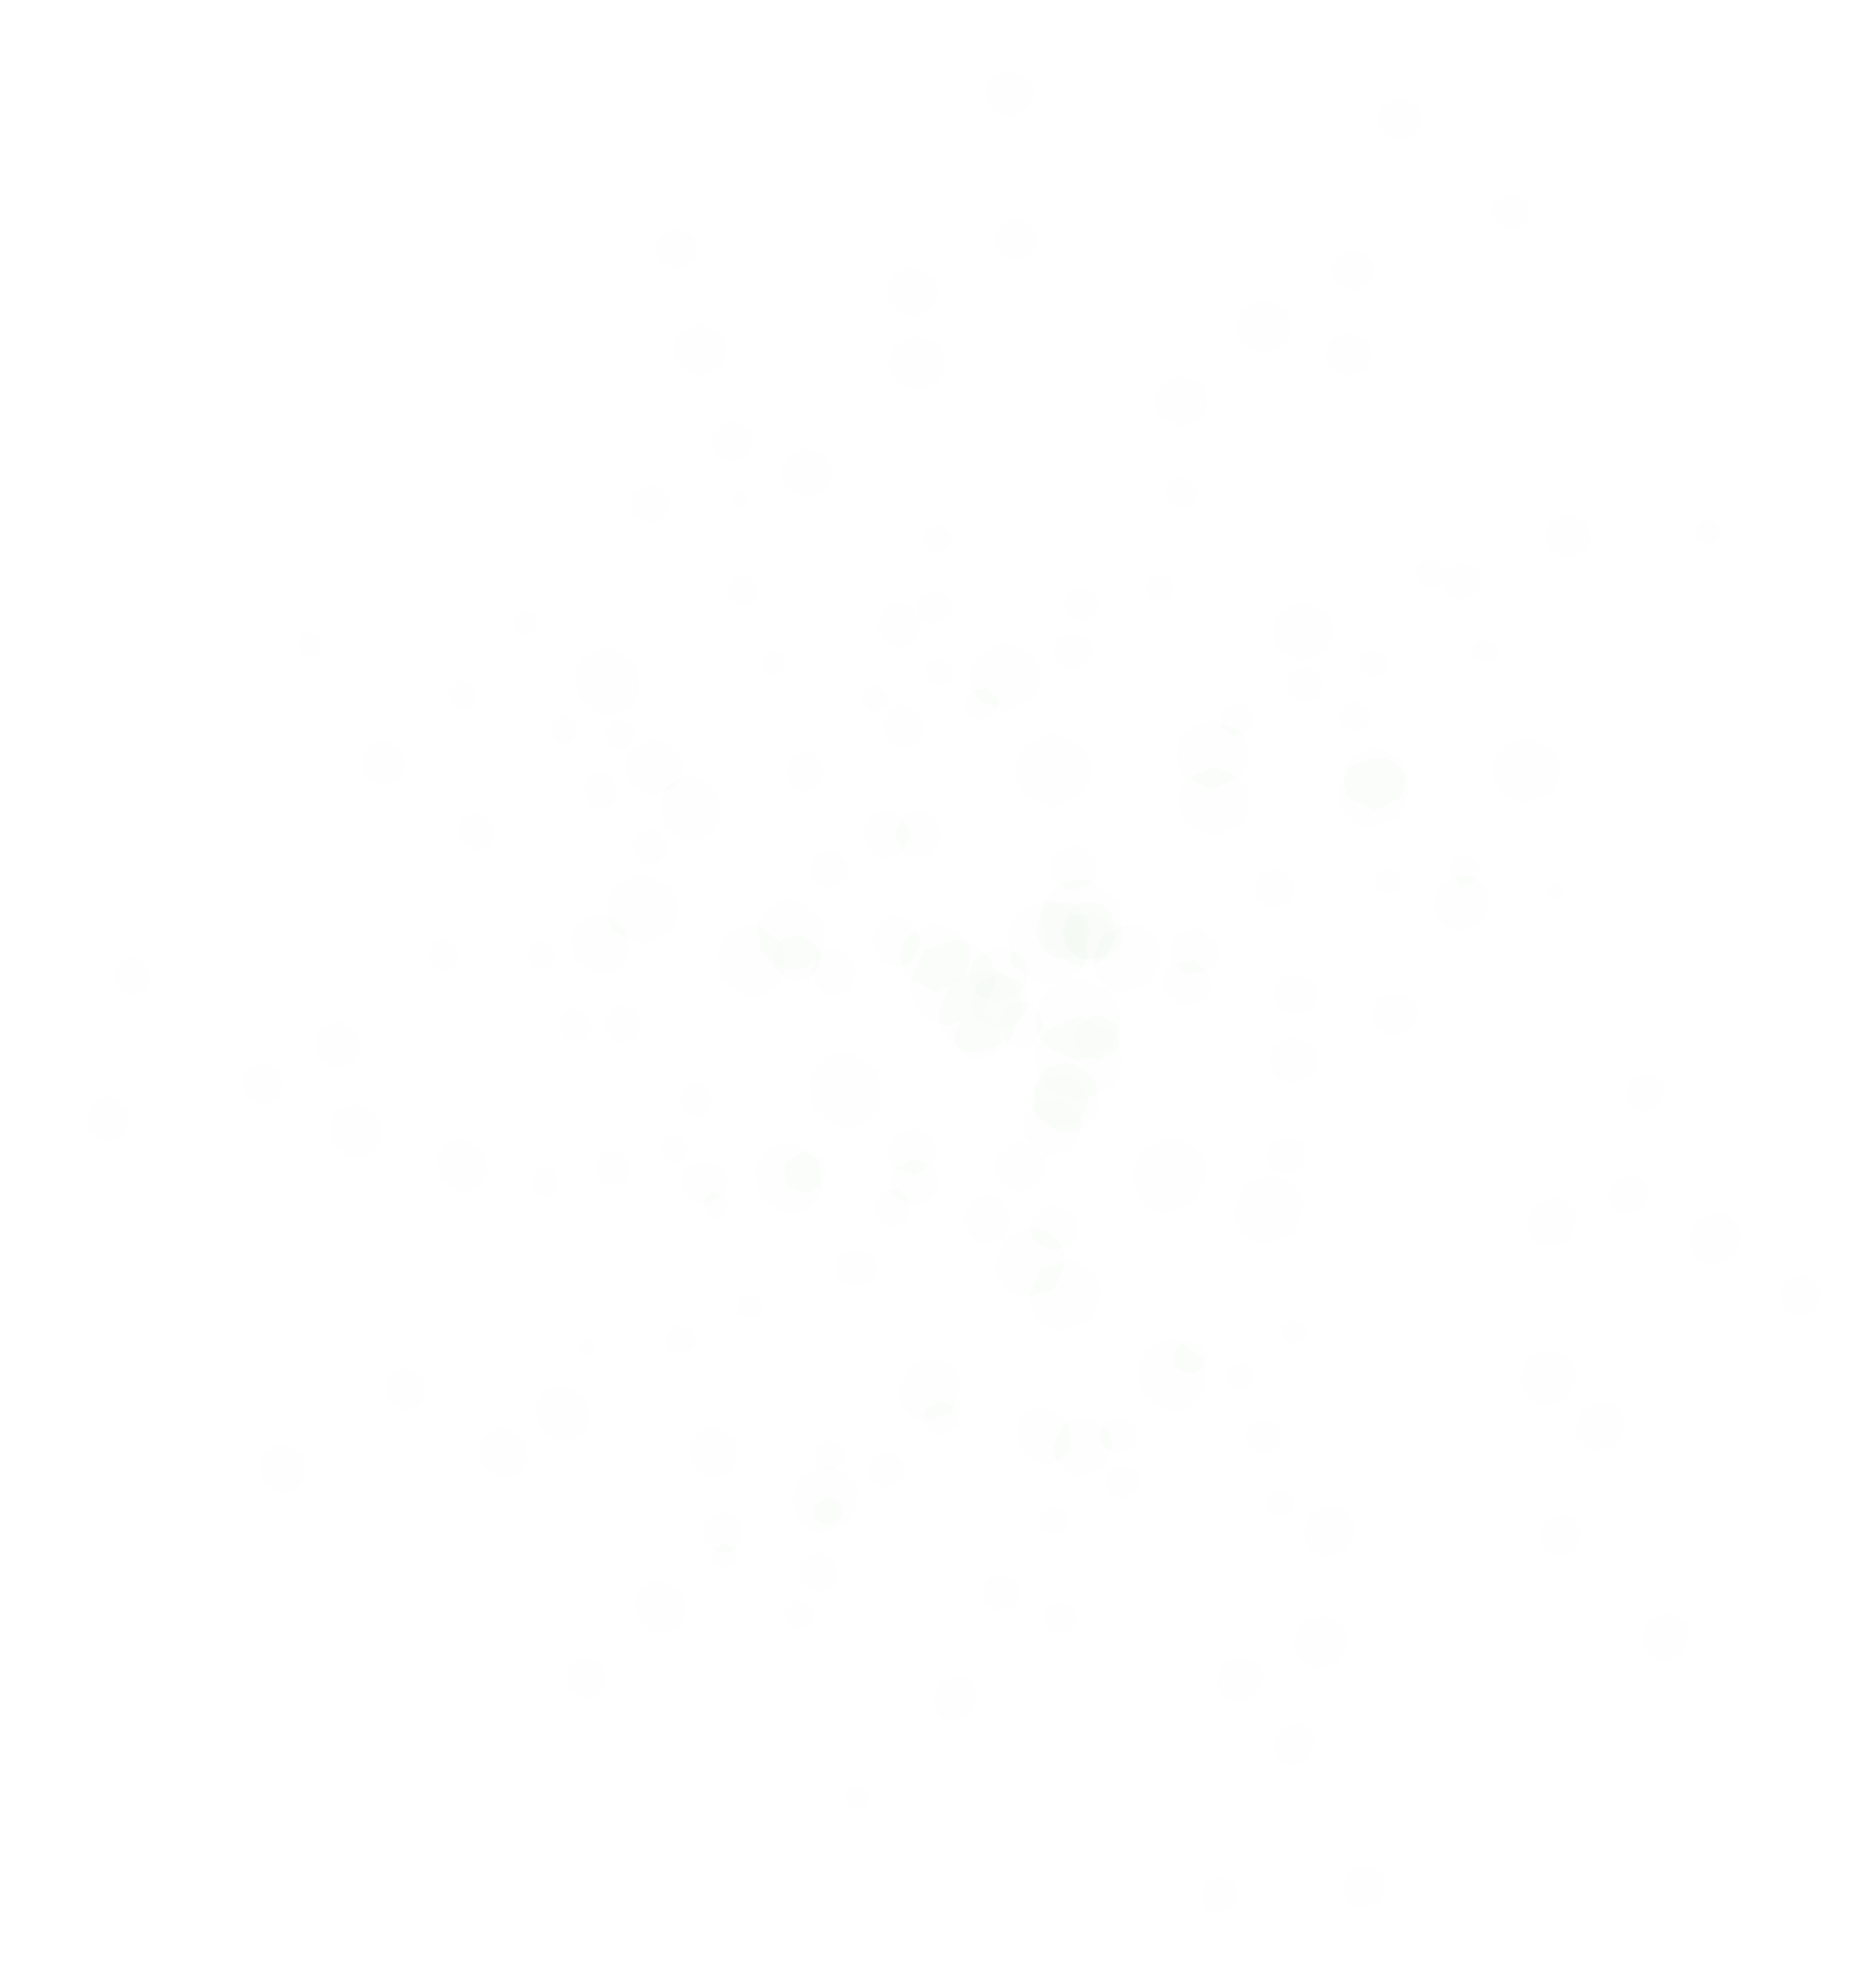 <?xml version="1.0" encoding="UTF-8" standalone="no"?>
<svg xmlns:ffdec="https://www.free-decompiler.com/flash" xmlns:xlink="http://www.w3.org/1999/xlink" ffdec:objectType="frame" height="355.7px" width="336.85px" xmlns="http://www.w3.org/2000/svg">
  <g transform="matrix(1.0, 0.0, 0.0, 1.0, 181.95, 272.85)">
    <use ffdec:characterId="652" height="8.75" transform="matrix(0.749, 0.0, 0.0, 0.749, 86.003, -238.11)" width="8.8" xlink:href="#sprite0"/>
    <use ffdec:characterId="652" height="8.75" transform="matrix(0.832, 0.0, 0.0, 0.832, -54.062, -197.17)" width="8.8" xlink:href="#sprite0"/>
    <use ffdec:characterId="652" height="8.75" transform="matrix(0.849, 0.0, 0.0, 0.849, -3.237, -233.545)" width="8.8" xlink:href="#sprite0"/>
    <use ffdec:characterId="652" height="8.75" transform="matrix(0.799, 0.0, 0.0, 0.799, -68.665, -185.875)" width="8.8" xlink:href="#sprite0"/>
    <use ffdec:characterId="652" height="8.75" transform="matrix(0.834, 0.0, 0.0, 0.834, -64.12, -231.728)" width="8.8" xlink:href="#sprite0"/>
    <use ffdec:characterId="652" height="8.75" transform="matrix(0.852, 0.0, 0.0, 0.852, 57.249, -228.058)" width="8.8" xlink:href="#sprite0"/>
    <use ffdec:characterId="652" height="8.75" transform="matrix(0.89, 0.0, 0.0, 0.89, 65.482, -255.424)" width="8.8" xlink:href="#sprite0"/>
    <use ffdec:characterId="652" height="8.75" transform="matrix(0.972, 0.0, 0.0, 0.972, -4.928, -260.329)" width="8.8" xlink:href="#sprite0"/>
    <use ffdec:characterId="652" height="8.75" transform="matrix(0.924, 0.0, 0.0, 0.924, 95.633, -180.621)" width="8.8" xlink:href="#sprite0"/>
    <use ffdec:characterId="652" height="8.75" transform="matrix(0.509, 0.0, 0.0, 0.509, 122.409, -179.565)" width="8.8" xlink:href="#sprite0"/>
    <use ffdec:characterId="652" height="8.75" transform="matrix(-0.378, -0.647, 0.647, -0.378, -159.304, -93.01)" width="8.8" xlink:href="#sprite0"/>
    <use ffdec:characterId="652" height="8.75" transform="matrix(-0.419, -0.719, 0.719, -0.419, -53.432, 7.387)" width="8.8" xlink:href="#sprite0"/>
    <use ffdec:characterId="652" height="8.75" transform="matrix(-0.428, -0.734, 0.734, -0.428, -110.409, -18.21)" width="8.8" xlink:href="#sprite0"/>
    <use ffdec:characterId="652" height="8.75" transform="matrix(-0.403, -0.69, 0.69, -0.403, -36.281, 14.237)" width="8.8" xlink:href="#sprite0"/>
    <use ffdec:characterId="652" height="8.75" transform="matrix(-0.42, -0.721, 0.721, -0.42, -78.135, 33.448)" width="8.8" xlink:href="#sprite0"/>
    <use ffdec:characterId="652" height="8.75" transform="matrix(-0.429, -0.736, 0.736, -0.429, -136.113, -73.192)" width="8.8" xlink:href="#sprite0"/>
    <use ffdec:characterId="652" height="8.75" transform="matrix(-0.449, -0.769, 0.769, -0.449, -163.922, -66.564)" width="8.8" xlink:href="#sprite0"/>
    <use ffdec:characterId="652" height="8.75" transform="matrix(-0.49, -0.84, 0.84, -0.49, -132.698, -3.324)" width="8.8" xlink:href="#sprite0"/>
    <use ffdec:characterId="652" height="8.75" transform="matrix(-0.466, -0.798, 0.798, -0.466, -114.524, -130.311)" width="8.8" xlink:href="#sprite0"/>
    <use ffdec:characterId="652" height="8.75" transform="matrix(-0.257, -0.44, 0.44, -0.257, -127.085, -153.998)" width="8.8" xlink:href="#sprite0"/>
    <use ffdec:characterId="652" height="8.75" transform="matrix(-0.545, 0.514, -0.514, -0.545, 41.735, 67.61)" width="8.8" xlink:href="#sprite0"/>
    <use ffdec:characterId="652" height="8.75" transform="matrix(-0.606, 0.571, -0.571, -0.606, 115.598, -58.278)" width="8.8" xlink:href="#sprite0"/>
    <use ffdec:characterId="652" height="8.75" transform="matrix(-0.618, 0.583, -0.583, -0.618, 103.504, 2.975)" width="8.8" xlink:href="#sprite0"/>
    <use ffdec:characterId="652" height="8.75" transform="matrix(-0.581, 0.548, -0.548, -0.581, 118.441, -76.583)" width="8.8" xlink:href="#sprite0"/>
    <use ffdec:characterId="652" height="8.75" transform="matrix(-0.607, 0.572, -0.572, -0.607, 146.56, -40.078)" width="8.8" xlink:href="#sprite0"/>
    <use ffdec:characterId="652" height="8.75" transform="matrix(-0.62, 0.585, -0.585, -0.62, 55.772, 40.475)" width="8.8" xlink:href="#sprite0"/>
    <use ffdec:characterId="652" height="8.75" transform="matrix(-0.648, 0.611, -0.611, -0.648, 68.508, 66.081)" width="8.8" xlink:href="#sprite0"/>
    <use ffdec:characterId="652" height="8.75" transform="matrix(-0.707, 0.667, -0.667, -0.707, 123.164, 21.343)" width="8.8" xlink:href="#sprite0"/>
    <use ffdec:characterId="652" height="8.75" transform="matrix(-0.673, 0.634, -0.634, -0.673, -4.732, 32.336)" width="8.8" xlink:href="#sprite0"/>
    <use ffdec:characterId="652" height="8.75" transform="matrix(-0.371, 0.349, -0.349, -0.371, -24.9, 49.975)" width="8.8" xlink:href="#sprite0"/>
    <use ffdec:characterId="652" height="8.75" transform="matrix(0.004, -0.501, 0.501, 0.017, -89.85, -158.866)" width="8.8" xlink:href="#sprite0"/>
    <use ffdec:characterId="652" height="8.75" transform="matrix(0.005, -0.557, 0.557, 0.019, -63.243, -64.13)" width="8.8" xlink:href="#sprite0"/>
    <use ffdec:characterId="652" height="8.75" transform="matrix(0.005, -0.569, 0.568, 0.019, -87.293, -99.032)" width="8.8" xlink:href="#sprite0"/>
    <use ffdec:characterId="652" height="8.75" transform="matrix(0.004, -0.535, 0.534, 0.018, -55.795, -54.126)" width="8.8" xlink:href="#sprite0"/>
    <use ffdec:characterId="652" height="8.75" transform="matrix(0.005, -0.558, 0.558, 0.019, -86.499, -58.225)" width="8.8" xlink:href="#sprite0"/>
    <use ffdec:characterId="652" height="8.75" transform="matrix(0.005, -0.571, 0.57, 0.019, -83.252, -139.373)" width="8.8" xlink:href="#sprite0"/>
    <use ffdec:characterId="652" height="8.75" transform="matrix(0.005, -0.596, 0.596, 0.02, -101.564, -145.464)" width="8.8" xlink:href="#sprite0"/>
    <use ffdec:characterId="652" height="8.75" transform="matrix(0.005, -0.651, 0.651, 0.022, -105.254, -98.482)" width="8.8" xlink:href="#sprite0"/>
    <use ffdec:characterId="652" height="8.75" transform="matrix(0.005, -0.619, 0.619, 0.021, -51.364, -164.068)" width="8.8" xlink:href="#sprite0"/>
    <use ffdec:characterId="652" height="8.75" transform="matrix(0.003, -0.341, 0.341, 0.011, -50.545, -181.9)" width="8.8" xlink:href="#sprite0"/>
    <use ffdec:characterId="652" height="8.75" transform="matrix(-0.501, 0.025, -0.012, -0.501, -49.693, 8.623)" width="8.8" xlink:href="#sprite0"/>
    <use ffdec:characterId="652" height="8.75" transform="matrix(-0.556, 0.027, -0.013, -0.557, 43.306, -23.397)" width="8.8" xlink:href="#sprite0"/>
    <use ffdec:characterId="652" height="8.75" transform="matrix(-0.568, 0.028, -0.014, -0.569, 9.808, 2.6)" width="8.8" xlink:href="#sprite0"/>
    <use ffdec:characterId="652" height="8.75" transform="matrix(-0.534, 0.026, -0.013, -0.535, 52.856, -31.44)" width="8.8" xlink:href="#sprite0"/>
    <use ffdec:characterId="652" height="8.75" transform="matrix(-0.558, 0.027, -0.013, -0.558, 50.562, -0.642)" width="8.8" xlink:href="#sprite0"/>
    <use ffdec:characterId="652" height="8.75" transform="matrix(-0.57, 0.028, -0.014, -0.571, -30.633, 0.908)" width="8.8" xlink:href="#sprite0"/>
    <use ffdec:characterId="652" height="8.75" transform="matrix(-0.595, 0.029, -0.014, -0.596, -35.718, 19.514)" width="8.8" xlink:href="#sprite0"/>
    <use ffdec:characterId="652" height="8.75" transform="matrix(-0.65, 0.032, -0.016, -0.651, 11.428, 20.39)" width="8.8" xlink:href="#sprite0"/>
    <use ffdec:characterId="652" height="8.75" transform="matrix(-0.618, 0.03, -0.015, -0.619, -57.066, -29.592)" width="8.8" xlink:href="#sprite0"/>
    <use ffdec:characterId="652" height="8.75" transform="matrix(-0.341, 0.017, -0.008, -0.341, -75.066, -29.391)" width="8.8" xlink:href="#sprite0"/>
    <use ffdec:characterId="652" height="8.75" transform="matrix(0.486, 0.123, -0.135, 0.483, 83.197, -158.642)" width="8.8" xlink:href="#sprite0"/>
    <use ffdec:characterId="652" height="8.75" transform="matrix(0.54, 0.136, -0.15, 0.537, -15.025, -155.184)" width="8.8" xlink:href="#sprite0"/>
    <use ffdec:characterId="652" height="8.75" transform="matrix(0.551, 0.139, -0.153, 0.548, 24.489, -170.294)" width="8.8" xlink:href="#sprite0"/>
    <use ffdec:characterId="652" height="8.75" transform="matrix(0.518, 0.131, -0.144, 0.515, -26.556, -150.266)" width="8.8" xlink:href="#sprite0"/>
    <use ffdec:characterId="652" height="8.75" transform="matrix(0.541, 0.137, -0.15, 0.538, -15.379, -179.091)" width="8.8" xlink:href="#sprite0"/>
    <use ffdec:characterId="652" height="8.75" transform="matrix(0.553, 0.14, -0.153, 0.55, 62.733, -156.805)" width="8.8" xlink:href="#sprite0"/>
    <use ffdec:characterId="652" height="8.75" transform="matrix(0.578, 0.146, -0.16, 0.574, 73.054, -173.089)" width="8.8" xlink:href="#sprite0"/>
    <use ffdec:characterId="652" height="8.75" transform="matrix(0.631, 0.159, -0.175, 0.627, 28.185, -187.827)" width="8.8" xlink:href="#sprite0"/>
    <use ffdec:characterId="652" height="8.75" transform="matrix(0.6, 0.151, -0.166, 0.596, 79.134, -119.959)" width="8.8" xlink:href="#sprite0"/>
    <use ffdec:characterId="652" height="8.75" transform="matrix(0.331, 0.083, -0.092, 0.328, 96.344, -114.895)" width="8.8" xlink:href="#sprite0"/>
    <use ffdec:characterId="652" height="8.75" transform="matrix(0.934, 0.0, 0.0, 0.934, 56.089, -213.264)" width="8.8" xlink:href="#sprite0"/>
    <use ffdec:characterId="652" height="8.75" transform="matrix(1.161, 0.0, 0.0, 1.161, -69.559, -140.101)" width="8.8" xlink:href="#sprite0"/>
    <use ffdec:characterId="652" height="8.75" transform="matrix(1.077, 0.0, 0.0, 1.077, -60.987, -214.733)" width="8.8" xlink:href="#sprite0"/>
    <use ffdec:characterId="652" height="8.75" transform="matrix(1.016, 0.0, 0.0, 1.016, -41.52, -192.319)" width="8.8" xlink:href="#sprite0"/>
    <use ffdec:characterId="652" height="8.75" transform="matrix(1.029, 0.0, 0.0, 1.029, -22.677, -224.926)" width="8.8" xlink:href="#sprite0"/>
    <use ffdec:characterId="652" height="8.75" transform="matrix(1.053, 0.0, 0.0, 1.053, 25.566, -205.431)" width="8.8" xlink:href="#sprite0"/>
    <use ffdec:characterId="652" height="8.75" transform="matrix(1.095, 0.0, 0.0, 1.095, 40.183, -218.962)" width="8.8" xlink:href="#sprite0"/>
    <use ffdec:characterId="652" height="8.75" transform="matrix(1.141, 0.0, 0.0, 1.141, -22.371, -212.663)" width="8.8" xlink:href="#sprite0"/>
    <use ffdec:characterId="652" height="8.75" transform="matrix(1.22, 0.0, 0.0, 1.22, 46.582, -164.807)" width="8.8" xlink:href="#sprite0"/>
    <use ffdec:characterId="652" height="8.75" transform="matrix(0.764, 0.0, 0.0, 0.764, 77.339, -171.723)" width="8.8" xlink:href="#sprite0"/>
    <use ffdec:characterId="652" height="8.75" transform="matrix(-0.471, -0.807, 0.807, -0.471, -122.739, -79.702)" width="8.8" xlink:href="#sprite0"/>
    <use ffdec:characterId="652" height="8.75" transform="matrix(-0.585, -1.003, 1.003, -0.585, 3.711, -8.043)" width="8.8" xlink:href="#sprite0"/>
    <use ffdec:characterId="652" height="8.75" transform="matrix(-0.542, -0.93, 0.93, -0.542, -65.059, 22.151)" width="8.8" xlink:href="#sprite0"/>
    <use ffdec:characterId="652" height="8.75" transform="matrix(-0.512, -0.877, 0.877, -0.512, -55.515, -5.963)" width="8.8" xlink:href="#sprite0"/>
    <use ffdec:characterId="652" height="8.75" transform="matrix(-0.518, -0.889, 0.889, -0.518, -93.185, -5.735)" width="8.8" xlink:href="#sprite0"/>
    <use ffdec:characterId="652" height="8.75" transform="matrix(-0.531, -0.91, 0.91, -0.531, -100.623, -57.29)" width="8.8" xlink:href="#sprite0"/>
    <use ffdec:characterId="652" height="8.75" transform="matrix(-0.552, -0.946, 0.946, -0.552, -119.737, -63.09)" width="8.8" xlink:href="#sprite0"/>
    <use ffdec:characterId="652" height="8.75" transform="matrix(-0.575, -0.986, 0.986, -0.575, -82.708, -12.263)" width="8.8" xlink:href="#sprite0"/>
    <use ffdec:characterId="652" height="8.75" transform="matrix(-0.615, -1.054, 1.054, -0.615, -76.08, -95.939)" width="8.8" xlink:href="#sprite0"/>
    <use ffdec:characterId="652" height="8.75" transform="matrix(-0.385, -0.66, 0.66, -0.385, -97.527, -118.923)" width="8.8" xlink:href="#sprite0"/>
    <use ffdec:characterId="652" height="8.75" transform="matrix(-0.68, 0.641, -0.641, -0.68, 46.429, 28.887)" width="8.8" xlink:href="#sprite0"/>
    <use ffdec:characterId="652" height="8.75" transform="matrix(-0.845, 0.796, -0.796, -0.845, 87.681, -110.53)" width="8.8" xlink:href="#sprite0"/>
    <use ffdec:characterId="652" height="8.75" transform="matrix(-0.783, 0.738, -0.738, -0.783, 132.659, -50.292)" width="8.8" xlink:href="#sprite0"/>
    <use ffdec:characterId="652" height="8.75" transform="matrix(-0.739, 0.697, -0.697, -0.739, 103.083, -53.201)" width="8.8" xlink:href="#sprite0"/>
    <use ffdec:characterId="652" height="8.75" transform="matrix(-0.749, 0.706, -0.706, -0.749, 111.764, -16.599)" width="8.8" xlink:href="#sprite0"/>
    <use ffdec:characterId="652" height="8.75" transform="matrix(-0.766, 0.722, -0.722, -0.766, 63.264, 2.305)" width="8.8" xlink:href="#sprite0"/>
    <use ffdec:characterId="652" height="8.75" transform="matrix(-0.796, 0.751, -0.751, -0.796, 61.922, 22.211)" width="8.8" xlink:href="#sprite0"/>
    <use ffdec:characterId="652" height="8.75" transform="matrix(-0.83, 0.783, -0.783, -0.83, 103.108, -25.332)" width="8.8" xlink:href="#sprite0"/>
    <use ffdec:characterId="652" height="8.75" transform="matrix(-0.888, 0.837, -0.837, -0.888, 20.047, -12.871)" width="8.8" xlink:href="#sprite0"/>
    <use ffdec:characterId="652" height="8.75" transform="matrix(-0.556, 0.524, -0.524, -0.556, 2.475, 13.262)" width="8.8" xlink:href="#sprite0"/>
    <use ffdec:characterId="652" height="8.75" transform="matrix(0.005, -0.625, 0.625, 0.021, -73.392, -138.29)" width="8.8" xlink:href="#sprite0"/>
    <use ffdec:characterId="652" height="8.75" transform="matrix(0.006, -0.777, 0.777, 0.026, -25.158, -52.594)" width="8.8" xlink:href="#sprite0"/>
    <use ffdec:characterId="652" height="8.75" transform="matrix(0.006, -0.721, 0.72, 0.024, -75.01, -59.985)" width="8.8" xlink:href="#sprite0"/>
    <use ffdec:characterId="652" height="8.75" transform="matrix(0.006, -0.68, 0.68, 0.023, -59.932, -72.507)" width="8.8" xlink:href="#sprite0"/>
    <use ffdec:characterId="652" height="8.75" transform="matrix(0.006, -0.689, 0.689, 0.023, -81.67, -85.82)" width="8.8" xlink:href="#sprite0"/>
    <use ffdec:characterId="652" height="8.75" transform="matrix(0.006, -0.705, 0.705, 0.024, -68.341, -117.701)" width="8.8" xlink:href="#sprite0"/>
    <use ffdec:characterId="652" height="8.75" transform="matrix(0.006, -0.733, 0.733, 0.025, -77.314, -127.783)" width="8.8" xlink:href="#sprite0"/>
    <use ffdec:characterId="652" height="8.75" transform="matrix(0.006, -0.764, 0.763, 0.026, -73.45, -85.751)" width="8.8" xlink:href="#sprite0"/>
    <use ffdec:characterId="652" height="8.75" transform="matrix(0.007, -0.817, 0.816, 0.027, -40.982, -130.826)" width="8.8" xlink:href="#sprite0"/>
    <use ffdec:characterId="652" height="8.75" transform="matrix(0.004, -0.511, 0.511, 0.017, -45.442, -151.575)" width="8.8" xlink:href="#sprite0"/>
    <use ffdec:characterId="652" height="8.75" transform="matrix(-0.625, 0.031, -0.015, -0.625, -30.087, -9.015)" width="8.8" xlink:href="#sprite0"/>
    <use ffdec:characterId="652" height="8.75" transform="matrix(-0.776, 0.038, -0.019, -0.777, 52.647, -62.088)" width="8.8" xlink:href="#sprite0"/>
    <use ffdec:characterId="652" height="8.75" transform="matrix(-0.72, 0.035, -0.017, -0.721, 48.142, -11.922)" width="8.8" xlink:href="#sprite0"/>
    <use ffdec:characterId="652" height="8.75" transform="matrix(-0.679, 0.033, -0.016, -0.68, 34.759, -26.239)" width="8.8" xlink:href="#sprite0"/>
    <use ffdec:characterId="652" height="8.75" transform="matrix(-0.688, 0.034, -0.017, -0.689, 22.748, -3.803)" width="8.8" xlink:href="#sprite0"/>
    <use ffdec:characterId="652" height="8.75" transform="matrix(-0.704, 0.035, -0.017, -0.705, -9.829, -15.286)" width="8.8" xlink:href="#sprite0"/>
    <use ffdec:characterId="652" height="8.75" transform="matrix(-0.732, 0.036, -0.018, -0.733, -19.403, -5.771)" width="8.8" xlink:href="#sprite0"/>
    <use ffdec:characterId="652" height="8.75" transform="matrix(-0.763, 0.037, -0.018, -0.764, 22.286, -11.993)" width="8.8" xlink:href="#sprite0"/>
    <use ffdec:characterId="652" height="8.75" transform="matrix(-0.816, 0.04, -0.02, -0.817, -24.526, -41.774)" width="8.8" xlink:href="#sprite0"/>
    <use ffdec:characterId="652" height="8.75" transform="matrix(-0.511, 0.025, -0.012, -0.511, -44.999, -36.187)" width="8.8" xlink:href="#sprite0"/>
    <use ffdec:characterId="652" height="8.75" transform="matrix(0.606, 0.153, -0.168, 0.603, 59.364, -147.443)" width="8.8" xlink:href="#sprite0"/>
    <use ffdec:characterId="652" height="8.75" transform="matrix(0.753, 0.19, -0.209, 0.749, -35.407, -120.893)" width="8.8" xlink:href="#sprite0"/>
    <use ffdec:characterId="652" height="8.75" transform="matrix(0.699, 0.176, -0.194, 0.694, -16.381, -167.595)" width="8.8" xlink:href="#sprite0"/>
    <use ffdec:characterId="652" height="8.75" transform="matrix(0.659, 0.166, -0.183, 0.655, -7.806, -149.931)" width="8.8" xlink:href="#sprite0"/>
    <use ffdec:characterId="652" height="8.75" transform="matrix(0.668, 0.168, -0.185, 0.663, 10.317, -167.927)" width="8.8" xlink:href="#sprite0"/>
    <use ffdec:characterId="652" height="8.75" transform="matrix(0.683, 0.172, -0.19, 0.679, 38.117, -147.412)" width="8.8" xlink:href="#sprite0"/>
    <use ffdec:characterId="652" height="8.75" transform="matrix(0.711, 0.179, -0.197, 0.706, 50.031, -153.759)" width="8.8" xlink:href="#sprite0"/>
    <use ffdec:characterId="652" height="8.75" transform="matrix(0.741, 0.187, -0.205, 0.736, 8.335, -159.972)" width="8.8" xlink:href="#sprite0"/>
    <use ffdec:characterId="652" height="8.75" transform="matrix(0.792, 0.2, -0.22, 0.787, 44.421, -117.751)" width="8.8" xlink:href="#sprite0"/>
    <use ffdec:characterId="652" height="8.75" transform="matrix(0.496, 0.125, -0.138, 0.493, 65.617, -117.193)" width="8.8" xlink:href="#sprite0"/>
    <use ffdec:characterId="652" height="8.75" transform="matrix(1.367, 0.0, 0.0, 1.367, 86.085, -140.497)" width="8.8" xlink:href="#sprite0"/>
    <use ffdec:characterId="652" height="8.75" transform="matrix(1.774, 0.0, 0.0, 1.774, 3.947, -90.415)" width="8.8" xlink:href="#sprite0"/>
    <use ffdec:characterId="652" height="8.75" transform="matrix(1.456, 0.0, 0.0, 1.456, -73.056, -116.033)" width="8.8" xlink:href="#sprite0"/>
    <use ffdec:characterId="652" height="8.75" transform="matrix(1.42, 0.0, 0.0, 1.42, -20.249, -107.228)" width="8.8" xlink:href="#sprite0"/>
    <use ffdec:characterId="652" height="8.75" transform="matrix(1.421, 0.0, 0.0, 1.421, -7.703, -157.482)" width="8.8" xlink:href="#sprite0"/>
    <use ffdec:characterId="652" height="8.75" transform="matrix(1.436, 0.0, 0.0, 1.436, 29.831, -135.247)" width="8.8" xlink:href="#sprite0"/>
    <use ffdec:characterId="652" height="8.75" transform="matrix(1.46, 0.0, 0.0, 1.46, 29.378, -143.849)" width="8.8" xlink:href="#sprite0"/>
    <use ffdec:characterId="652" height="8.75" transform="matrix(1.536, 0.0, 0.0, 1.536, 0.44, -141.283)" width="8.8" xlink:href="#sprite0"/>
    <use ffdec:characterId="652" height="8.75" transform="matrix(1.73, 0.0, 0.0, 1.73, 4.09, -97.424)" width="8.8" xlink:href="#sprite0"/>
    <use ffdec:characterId="652" height="8.75" transform="matrix(1.293, 0.0, 0.0, 1.293, 59.209, -138.726)" width="8.8" xlink:href="#sprite0"/>
    <use ffdec:characterId="652" height="8.75" transform="matrix(-0.689, -1.181, 1.181, -0.689, -75.006, -142.258)" width="8.8" xlink:href="#sprite0"/>
    <use ffdec:characterId="652" height="8.75" transform="matrix(-0.893, -1.532, 1.532, -0.893, 9.568, -96.523)" width="8.8" xlink:href="#sprite0"/>
    <use ffdec:characterId="652" height="8.75" transform="matrix(-0.734, -1.258, 1.258, -0.734, 26.257, -17.126)" width="8.8" xlink:href="#sprite0"/>
    <use ffdec:characterId="652" height="8.75" transform="matrix(-0.716, -1.227, 1.227, -0.716, 7.312, -67.19)" width="8.8" xlink:href="#sprite0"/>
    <use ffdec:characterId="652" height="8.75" transform="matrix(-0.716, -1.228, 1.228, -0.716, -42.49, -52.684)" width="8.8" xlink:href="#sprite0"/>
    <use ffdec:characterId="652" height="8.75" transform="matrix(-0.724, -1.24, 1.24, -0.724, -42.112, -96.295)" width="8.8" xlink:href="#sprite0"/>
    <use ffdec:characterId="652" height="8.75" transform="matrix(-0.735, -1.261, 1.261, -0.735, -49.349, -91.553)" width="8.8" xlink:href="#sprite0"/>
    <use ffdec:characterId="652" height="8.75" transform="matrix(-0.774, -1.327, 1.327, -0.774, -32.567, -67.844)" width="8.8" xlink:href="#sprite0"/>
    <use ffdec:characterId="652" height="8.75" transform="matrix(-0.871, -1.494, 1.494, -0.871, 3.485, -93.136)" width="8.8" xlink:href="#sprite0"/>
    <use ffdec:characterId="652" height="8.75" transform="matrix(-0.652, -1.117, 1.117, -0.652, -59.943, -119.9)" width="8.8" xlink:href="#sprite0"/>
    <use ffdec:characterId="652" height="8.75" transform="matrix(-0.995, 0.938, -0.938, -0.995, -25.294, -3.449)" width="8.8" xlink:href="#sprite0"/>
    <use ffdec:characterId="652" height="8.75" transform="matrix(-1.29, 1.217, -1.217, -1.29, 0.12, -96.19)" width="8.8" xlink:href="#sprite0"/>
    <use ffdec:characterId="652" height="8.75" transform="matrix(-1.059, 0.999, -0.999, -1.059, 73.755, -130.386)" width="8.8" xlink:href="#sprite0"/>
    <use ffdec:characterId="652" height="8.75" transform="matrix(-1.033, 0.974, -0.974, -1.033, 29.184, -100.542)" width="8.8" xlink:href="#sprite0"/>
    <use ffdec:characterId="652" height="8.75" transform="matrix(-1.034, 0.975, -0.975, -1.034, 54.641, -55.391)" width="8.8" xlink:href="#sprite0"/>
    <use ffdec:characterId="652" height="8.75" transform="matrix(-1.045, 0.985, -0.985, -1.045, 12.032, -45.839)" width="8.8" xlink:href="#sprite0"/>
    <use ffdec:characterId="652" height="8.75" transform="matrix(-1.062, 1.001, -1.001, -1.062, 18.278, -39.936)" width="8.8" xlink:href="#sprite0"/>
    <use ffdec:characterId="652" height="8.75" transform="matrix(-1.118, 1.054, -1.054, -1.118, 37.553, -61.575)" width="8.8" xlink:href="#sprite0"/>
    <use ffdec:characterId="652" height="8.75" transform="matrix(-1.258, 1.186, -1.186, -1.258, 4.798, -91.046)" width="8.8" xlink:href="#sprite0"/>
    <use ffdec:characterId="652" height="8.75" transform="matrix(-0.941, 0.887, -0.887, -0.941, -6.95, -23.16)" width="8.8" xlink:href="#sprite0"/>
    <use ffdec:characterId="652" height="8.75" transform="matrix(0.008, -0.915, 0.915, 0.031, -24.563, -156.707)" width="8.8" xlink:href="#sprite0"/>
    <use ffdec:characterId="652" height="8.75" transform="matrix(0.01, -1.187, 1.187, 0.04, 8.494, -100.65)" width="8.8" xlink:href="#sprite0"/>
    <use ffdec:characterId="652" height="8.75" transform="matrix(0.008, -0.974, 0.974, 0.033, -9.074, -49.705)" width="8.8" xlink:href="#sprite0"/>
    <use ffdec:characterId="652" height="8.75" transform="matrix(0.008, -0.951, 0.95, 0.032, -2.869, -84.806)" width="8.8" xlink:href="#sprite0"/>
    <use ffdec:characterId="652" height="8.75" transform="matrix(0.008, -0.951, 0.951, 0.032, -36.422, -94.303)" width="8.8" xlink:href="#sprite0"/>
    <use ffdec:characterId="652" height="8.75" transform="matrix(0.008, -0.961, 0.961, 0.032, -21.316, -118.911)" width="8.8" xlink:href="#sprite0"/>
    <use ffdec:characterId="652" height="8.75" transform="matrix(0.008, -0.977, 0.977, 0.033, -27.085, -118.844)" width="8.8" xlink:href="#sprite0"/>
    <use ffdec:characterId="652" height="8.75" transform="matrix(0.009, -1.028, 1.028, 0.034, -25.56, -99.426)" width="8.8" xlink:href="#sprite0"/>
    <use ffdec:characterId="652" height="8.75" transform="matrix(0.01, -1.157, 1.157, 0.039, 3.823, -100.876)" width="8.8" xlink:href="#sprite0"/>
    <use ffdec:characterId="652" height="8.75" transform="matrix(0.007, -0.866, 0.865, 0.029, -23.547, -138.667)" width="8.8" xlink:href="#sprite0"/>
    <use ffdec:characterId="652" height="8.75" transform="matrix(-0.914, 0.045, -0.022, -0.915, -51.383, -56.767)" width="8.8" xlink:href="#sprite0"/>
    <use ffdec:characterId="652" height="8.75" transform="matrix(-1.185, 0.058, -0.029, -1.187, 2.741, -92.943)" width="8.8" xlink:href="#sprite0"/>
    <use ffdec:characterId="652" height="8.75" transform="matrix(-0.973, 0.048, -0.024, -0.974, 54.684, -78.372)" width="8.8" xlink:href="#sprite0"/>
    <use ffdec:characterId="652" height="8.75" transform="matrix(-0.949, 0.047, -0.023, -0.951, 19.227, -82.521)" width="8.8" xlink:href="#sprite0"/>
    <use ffdec:characterId="652" height="8.75" transform="matrix(-0.95, 0.047, -0.023, -0.951, 11.58, -48.418)" width="8.8" xlink:href="#sprite0"/>
    <use ffdec:characterId="652" height="8.75" transform="matrix(-0.96, 0.047, -0.023, -0.961, -13.825, -62.077)" width="8.8" xlink:href="#sprite0"/>
    <use ffdec:characterId="652" height="8.75" transform="matrix(-0.976, 0.048, -0.024, -0.977, -13.354, -56.411)" width="8.8" xlink:href="#sprite0"/>
    <use ffdec:characterId="652" height="8.75" transform="matrix(-1.027, 0.051, -0.025, -1.028, 5.877, -59.049)" width="8.8" xlink:href="#sprite0"/>
    <use ffdec:characterId="652" height="8.75" transform="matrix(-1.156, 0.057, -0.028, -1.158, 2.759, -88.265)" width="8.8" xlink:href="#sprite0"/>
    <use ffdec:characterId="652" height="8.75" transform="matrix(-0.865, 0.043, -0.021, -0.866, -33.405, -58.772)" width="8.8" xlink:href="#sprite0"/>
    <use ffdec:characterId="652" height="8.75" transform="matrix(0.887, 0.224, -0.246, 0.882, 65.666, -95.67)" width="8.8" xlink:href="#sprite0"/>
    <use ffdec:characterId="652" height="8.75" transform="matrix(1.151, 0.29, -0.319, 1.144, 3.374, -76.802)" width="8.8" xlink:href="#sprite0"/>
    <use ffdec:characterId="652" height="8.75" transform="matrix(0.945, 0.238, -0.262, 0.939, -41.968, -105.982)" width="8.8" xlink:href="#sprite0"/>
    <use ffdec:characterId="652" height="8.75" transform="matrix(0.922, 0.232, -0.256, 0.916, -9.244, -91.606)" width="8.8" xlink:href="#sprite0"/>
    <use ffdec:characterId="652" height="8.75" transform="matrix(0.922, 0.233, -0.256, 0.916, 7.904, -122.01)" width="8.8" xlink:href="#sprite0"/>
    <use ffdec:characterId="652" height="8.75" transform="matrix(0.932, 0.235, -0.258, 0.926, 28.273, -101.463)" width="8.8" xlink:href="#sprite0"/>
    <use ffdec:characterId="652" height="8.75" transform="matrix(0.947, 0.239, -0.263, 0.941, 29.475, -107.096)" width="8.8" xlink:href="#sprite0"/>
    <use ffdec:characterId="652" height="8.75" transform="matrix(0.997, 0.251, -0.276, 0.991, 10.316, -110.166)" width="8.8" xlink:href="#sprite0"/>
    <use ffdec:characterId="652" height="8.75" transform="matrix(1.122, 0.283, -0.311, 1.115, 4.715, -81.297)" width="8.8" xlink:href="#sprite0"/>
    <use ffdec:characterId="652" height="8.75" transform="matrix(0.839, 0.212, -0.233, 0.834, 47.969, -98.859)" width="8.8" xlink:href="#sprite0"/>
  </g>
  <defs>
    <g id="sprite0" transform="matrix(1.0, 0.0, 0.0, 1.0, 4.4, 4.35)">
      <use ffdec:characterId="651" height="1.25" transform="matrix(0.444, 0.0, 0.0, 7.0, -4.378, -4.35)" width="19.7" xlink:href="#shape0"/>
    </g>
    <g id="shape0" transform="matrix(1.0, 0.0, 0.0, 1.0, 9.85, 1.25)">
      <path d="M6.95 -0.2 L0.0 0.0 -6.95 -0.2 Q-9.85 -0.35 -9.85 -0.65 -9.85 -0.9 -6.95 -1.05 L0.0 -1.25 6.95 -1.05 Q9.85 -0.9 9.85 -0.65 9.85 -0.35 6.95 -0.2" fill="#6dda91" fill-opacity="0.012" fill-rule="evenodd" stroke="none"/>
    </g>
  </defs>
</svg>
